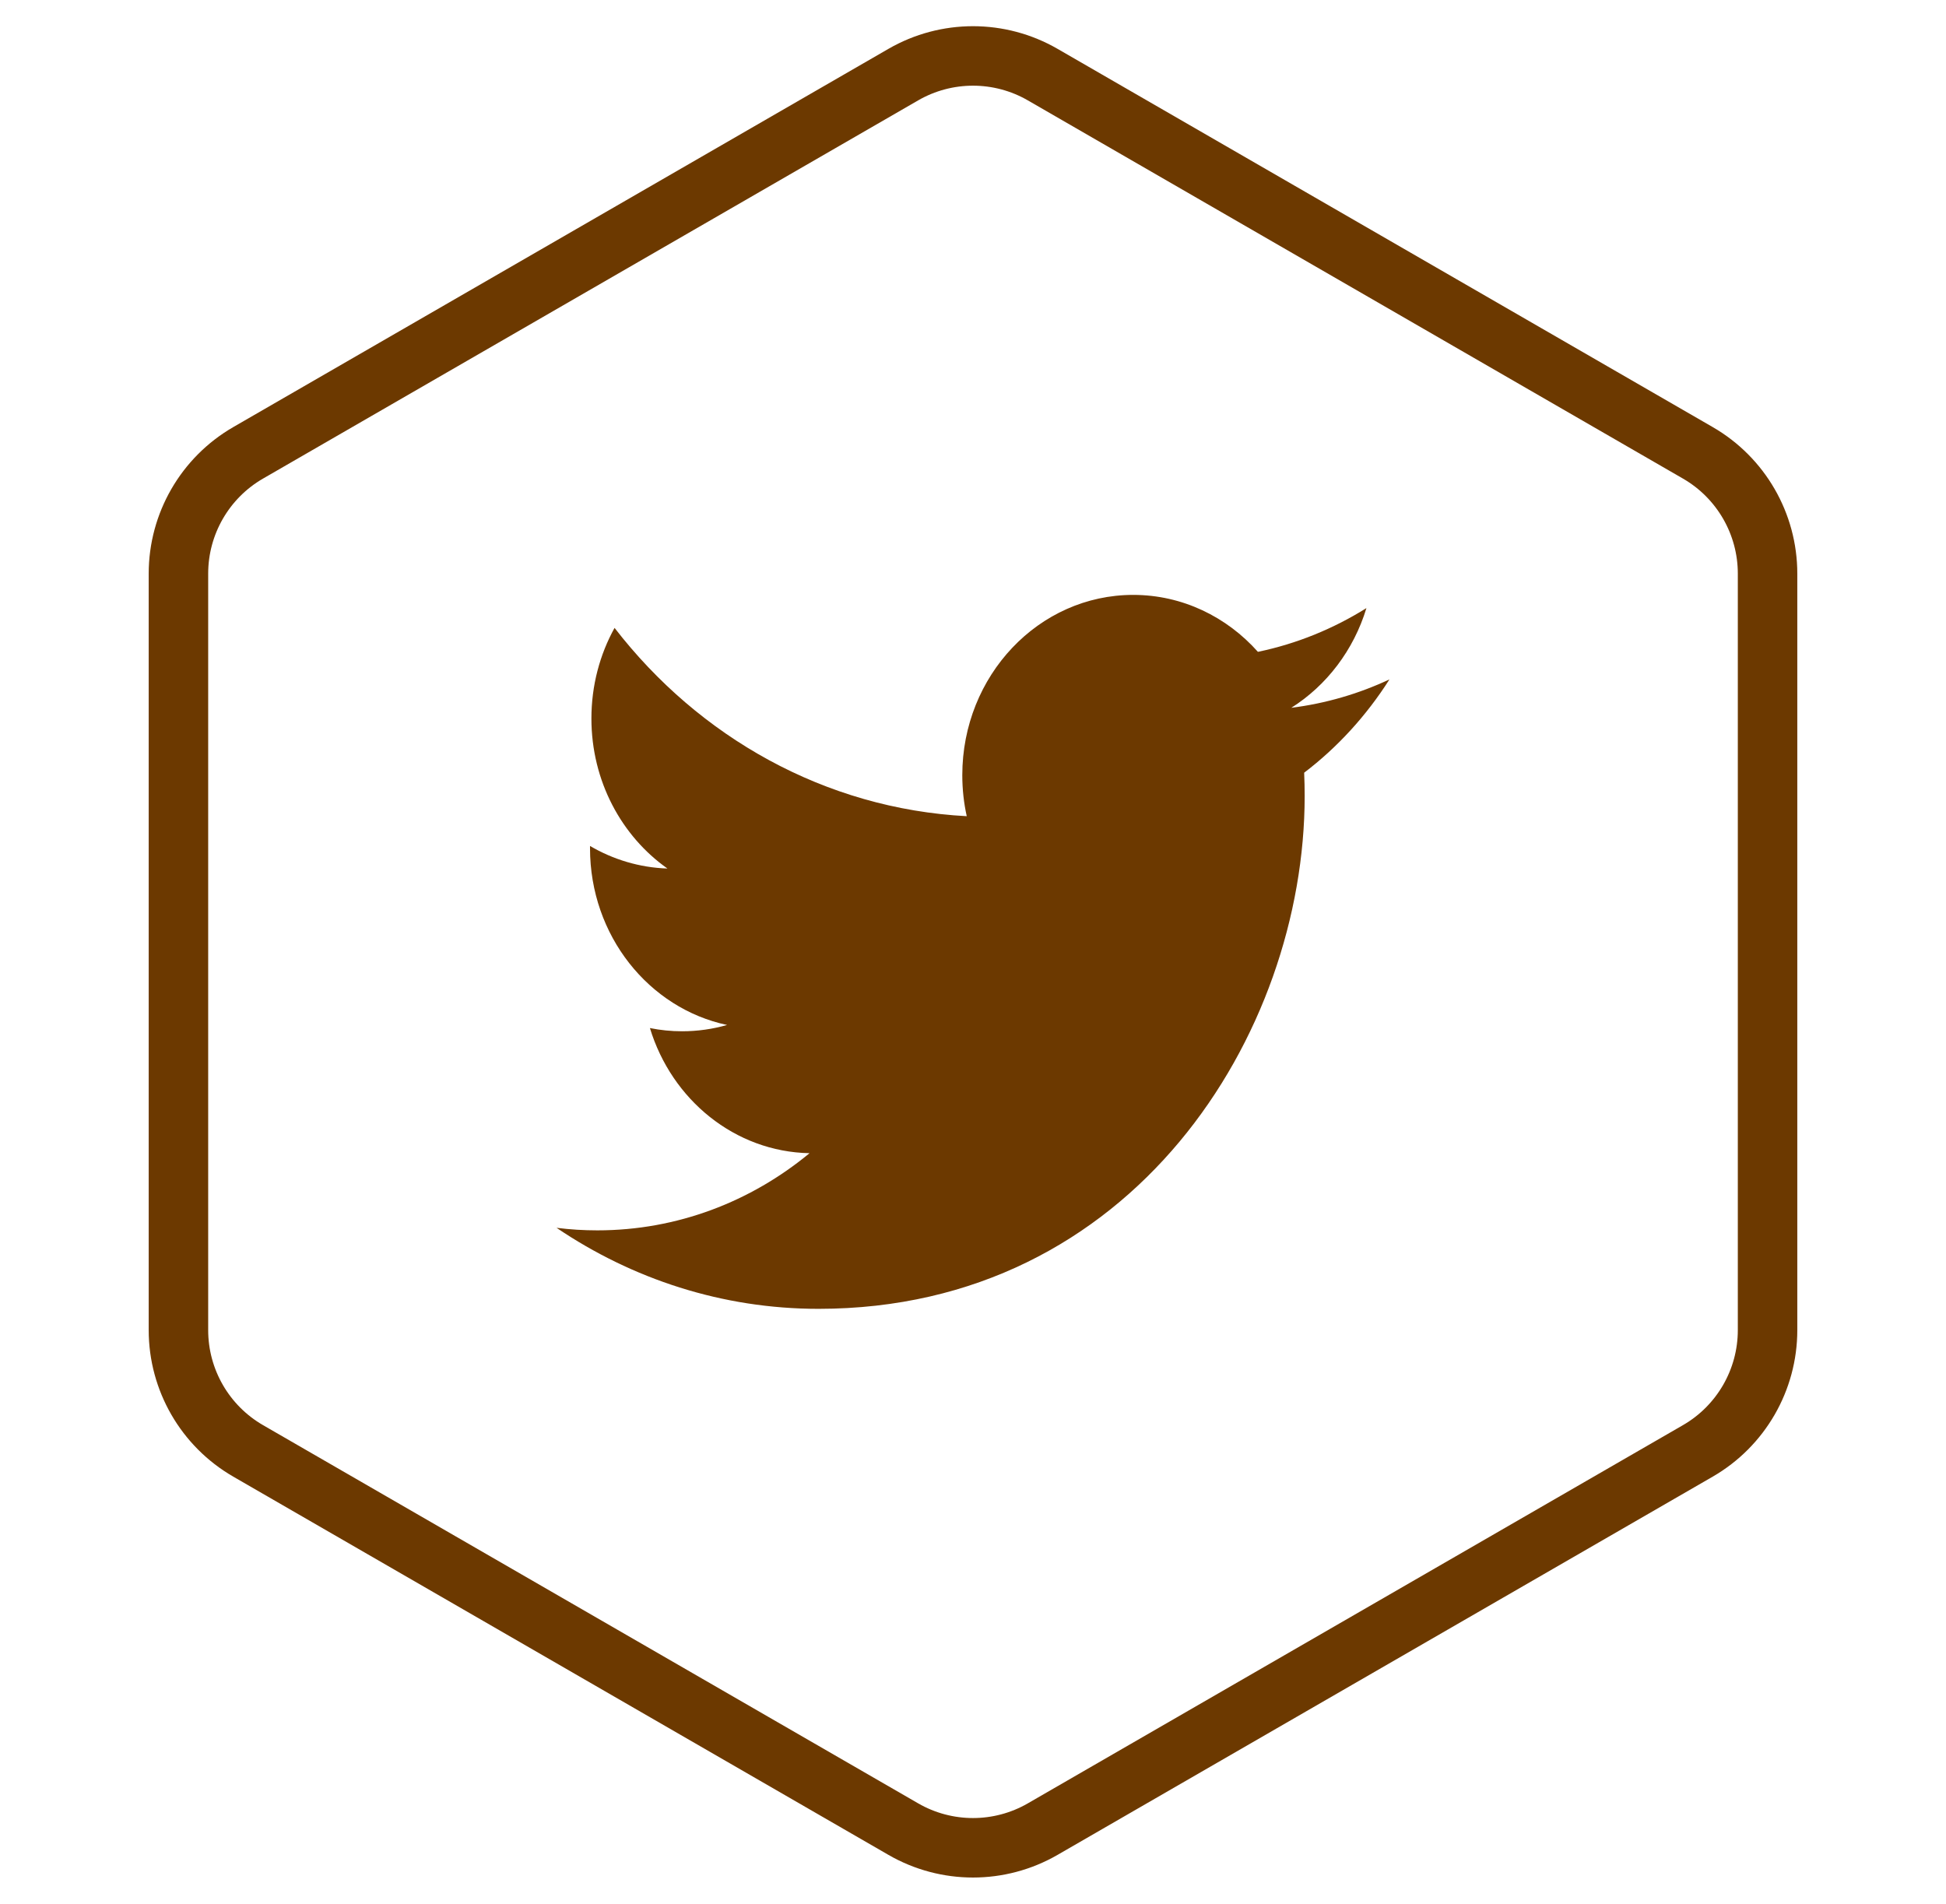 <svg width="46" height="45" viewBox="0 0 46 45" fill="none" xmlns="http://www.w3.org/2000/svg">
<path d="M21.352 1.764C22.372 1.175 23.628 1.175 24.648 1.764L40.134 10.704C41.154 11.293 41.782 12.382 41.782 13.559V31.441C41.782 32.618 41.154 33.707 40.134 34.296L24.648 43.236C23.628 43.825 22.372 43.825 21.352 43.236L5.866 34.296C4.846 33.707 4.218 32.618 4.218 31.441V13.559C4.218 12.382 4.846 11.293 5.866 10.704L21.352 1.764Z" stroke="#6C3900" stroke-width="1.406"/>
<path d="M32.844 16.06C32.119 16.399 31.341 16.628 30.524 16.731C31.358 16.204 31.998 15.369 32.3 14.374C31.519 14.862 30.655 15.217 29.735 15.408C28.998 14.58 27.948 14.062 26.787 14.062C24.556 14.062 22.747 15.97 22.747 18.323C22.747 18.656 22.783 18.982 22.852 19.293C19.495 19.116 16.519 17.42 14.527 14.842C14.179 15.471 13.98 16.203 13.98 16.984C13.98 18.462 14.693 19.766 15.777 20.53C15.115 20.508 14.492 20.316 13.947 19.997C13.947 20.015 13.947 20.033 13.947 20.05C13.947 22.115 15.339 23.836 17.187 24.228C16.848 24.325 16.491 24.377 16.123 24.377C15.863 24.377 15.61 24.351 15.363 24.301C15.877 25.993 17.369 27.225 19.136 27.259C17.754 28.402 16.012 29.083 14.12 29.083C13.794 29.083 13.472 29.063 13.156 29.023C14.944 30.232 17.067 30.938 19.348 30.938C26.777 30.938 30.84 24.446 30.84 18.816C30.84 18.632 30.836 18.448 30.828 18.265C31.617 17.665 32.302 16.914 32.844 16.06H32.844Z" fill="#6C3900"/>
</svg>
